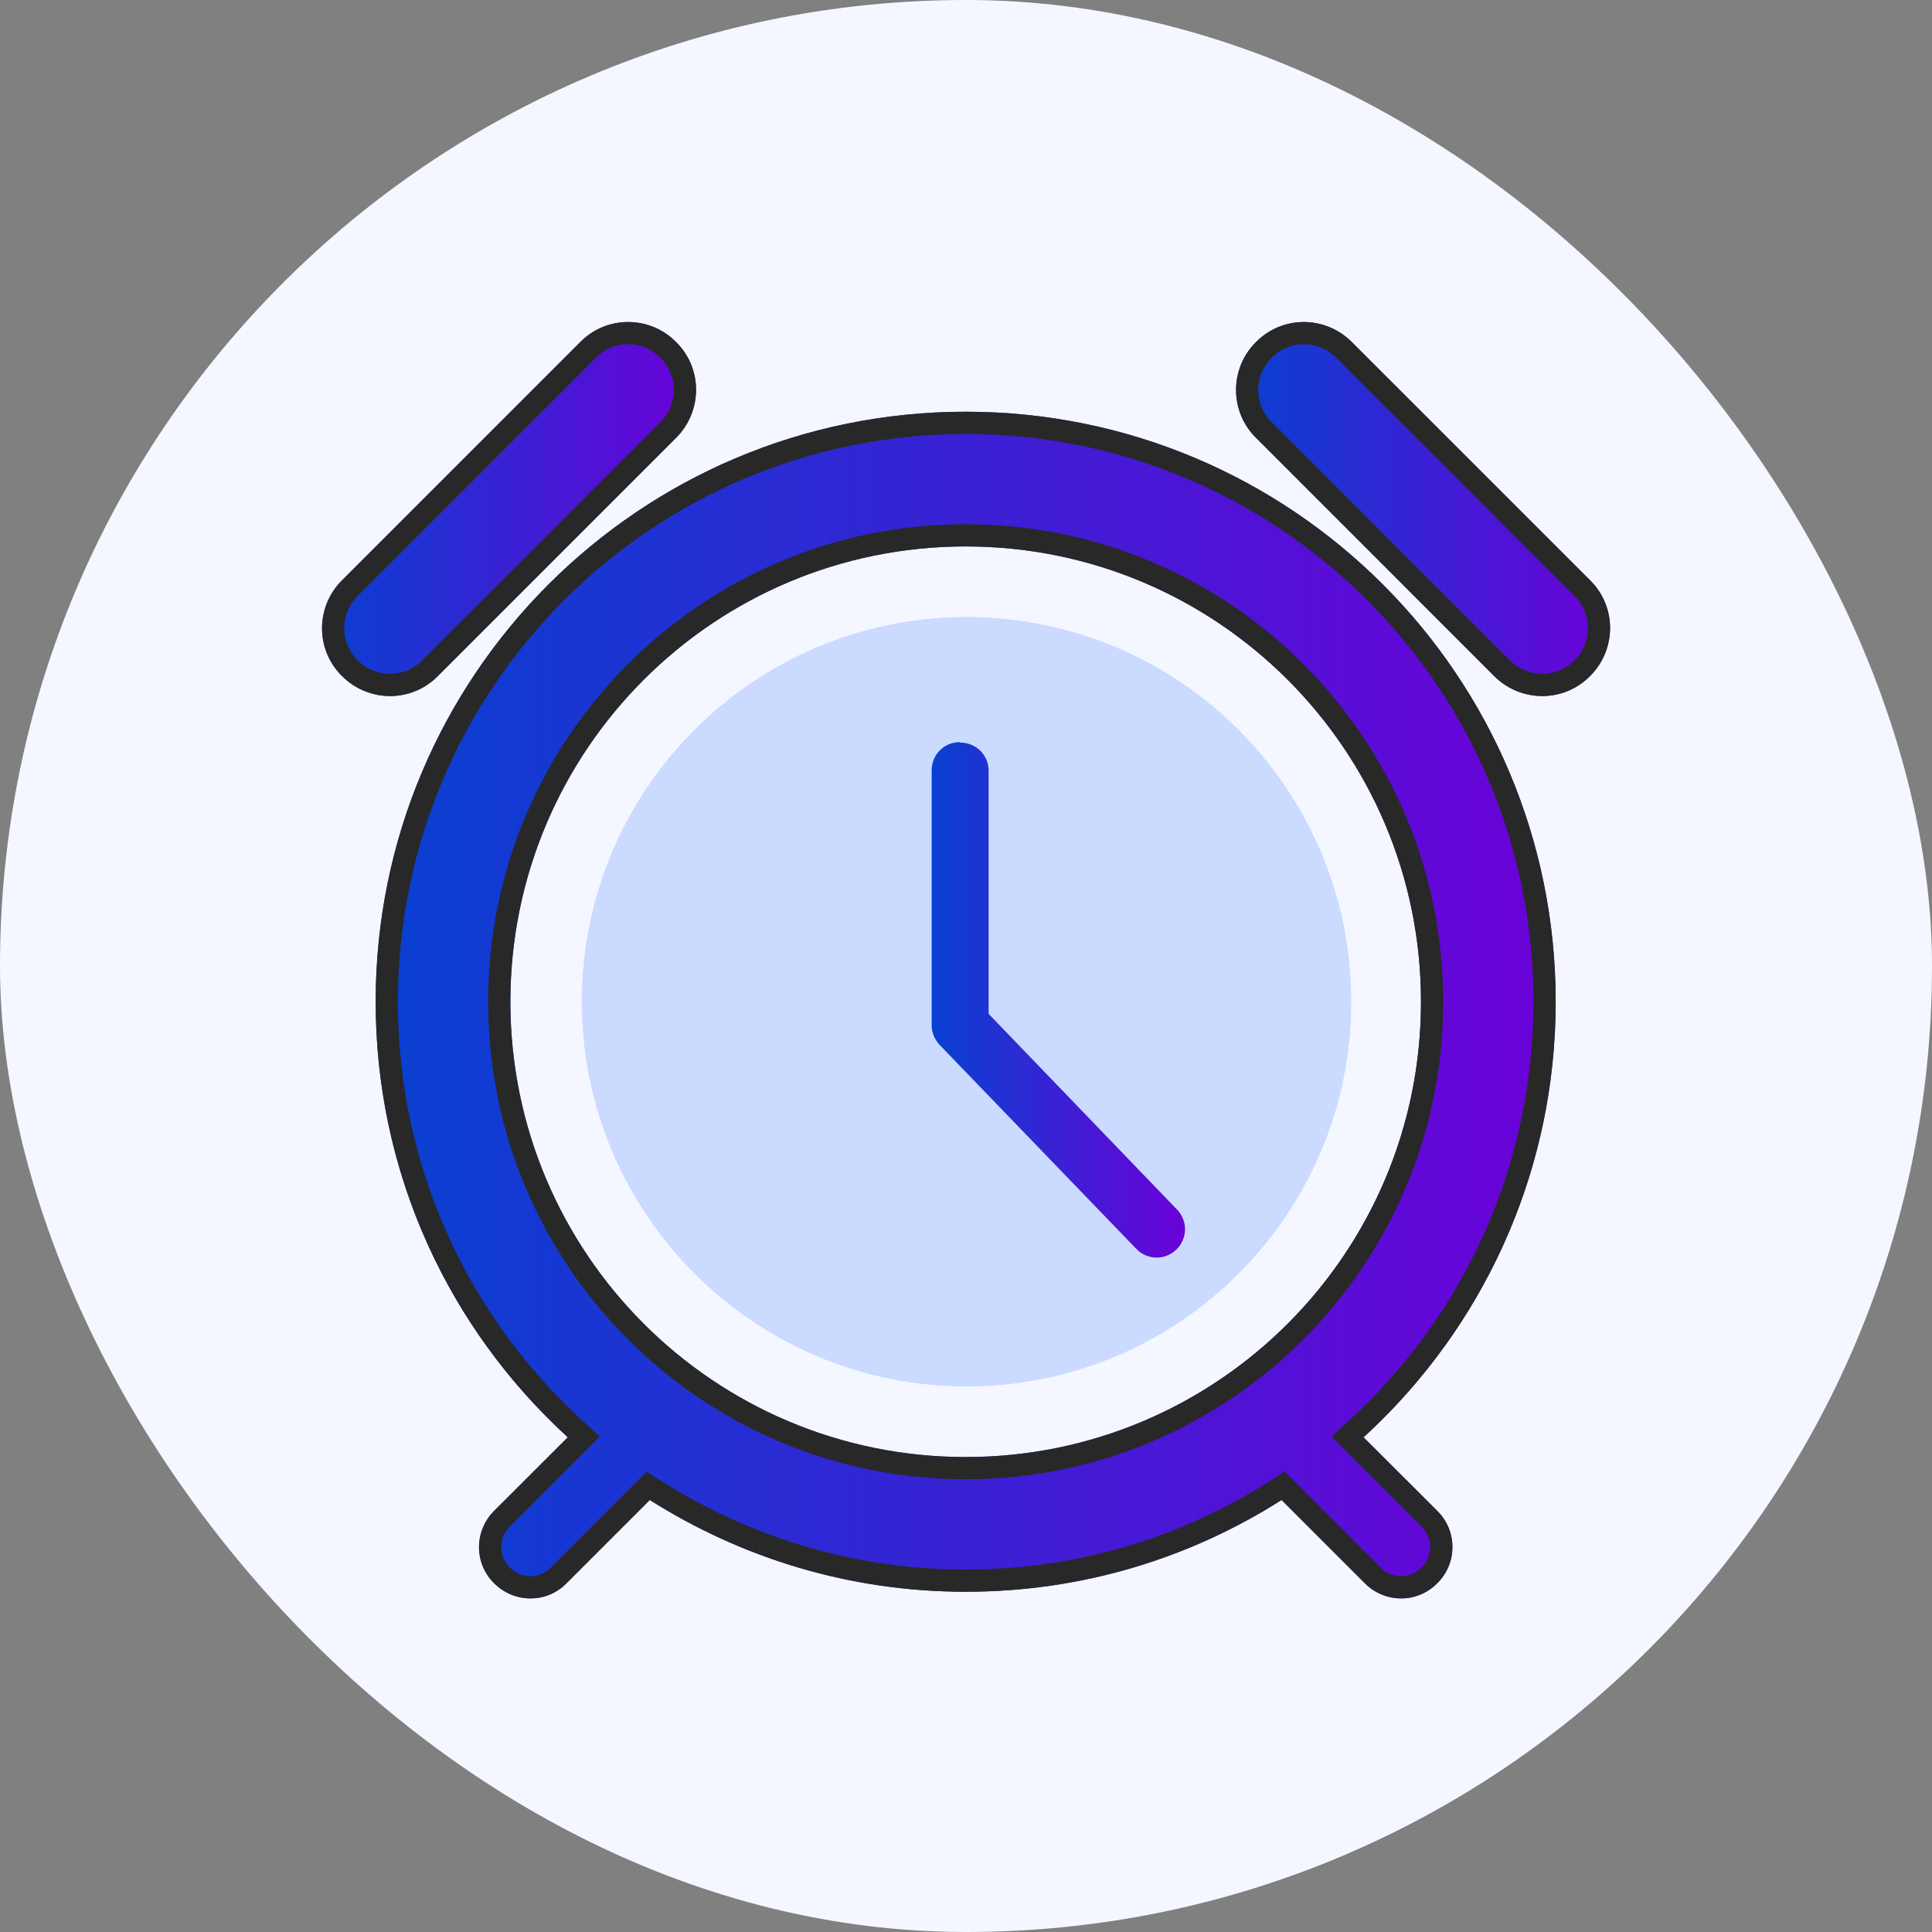 <svg xmlns="http://www.w3.org/2000/svg" width="18" height="18" viewBox="0 0 18 18" fill="none">
<rect x="0" y="0" width="18" height="18" fill="#808080" stroke="none"/>
<rect width="18" height="18" rx="9" fill="#F4F7FF"/>
<path d="M14.494 9.333C14.494 6.296 12.034 3.836 8.997 3.836C5.96 3.836 3.5 6.296 3.5 9.333C3.5 10.942 4.189 12.385 5.29 13.391L4.604 14.076C4.416 14.265 4.416 14.566 4.604 14.751C4.792 14.939 5.094 14.939 5.278 14.751L6.054 13.975C6.906 14.514 7.912 14.83 8.997 14.83C10.082 14.83 11.088 14.517 11.94 13.975L12.716 14.751C12.904 14.939 13.206 14.939 13.39 14.751C13.579 14.566 13.579 14.261 13.39 14.076L12.704 13.391C13.805 12.385 14.494 10.938 14.494 9.333ZM8.997 13.575C6.654 13.575 4.755 11.677 4.755 9.333C4.755 6.989 6.654 5.091 8.997 5.091C11.341 5.091 13.239 6.989 13.239 9.333C13.239 11.677 11.341 13.575 8.997 13.575Z" fill="url(#paint0_linear_86986_169457)"/>
<path fill-rule="evenodd" clip-rule="evenodd" d="M5.589 13.384L4.75 14.223C4.642 14.331 4.644 14.501 4.749 14.603L4.75 14.605C4.859 14.713 5.028 14.711 5.131 14.606L5.132 14.605L6.025 13.712L6.165 13.8C6.985 14.319 7.953 14.623 8.997 14.623C10.042 14.623 11.009 14.322 11.829 13.8L11.969 13.711L12.862 14.605C12.97 14.713 13.14 14.711 13.242 14.606L13.245 14.603C13.351 14.5 13.351 14.328 13.245 14.224L13.244 14.223L12.405 13.384L12.565 13.238C13.624 12.27 14.287 10.878 14.287 9.333C14.287 6.41 11.92 4.043 8.997 4.043C6.074 4.043 3.707 6.41 3.707 9.333C3.707 10.881 4.37 12.27 5.429 13.238L5.589 13.384ZM12.854 13.248C13.867 12.251 14.494 10.864 14.494 9.333C14.494 6.296 12.034 3.836 8.997 3.836C5.96 3.836 3.5 6.296 3.5 9.333C3.5 10.867 4.127 12.251 5.14 13.248C5.189 13.297 5.239 13.344 5.29 13.391L4.604 14.076C4.416 14.265 4.416 14.566 4.604 14.751C4.792 14.939 5.094 14.939 5.278 14.751L6.054 13.975C6.906 14.514 7.912 14.83 8.997 14.83C10.082 14.83 11.088 14.517 11.94 13.975L12.716 14.751C12.904 14.939 13.206 14.939 13.39 14.751C13.579 14.566 13.579 14.261 13.39 14.076L12.704 13.391C12.755 13.344 12.805 13.297 12.854 13.248ZM8.997 13.782C6.539 13.782 4.548 11.791 4.548 9.333C4.548 6.875 6.539 4.884 8.997 4.884C11.455 4.884 13.446 6.875 13.446 9.333C13.446 11.791 11.455 13.782 8.997 13.782ZM4.755 9.333C4.755 11.677 6.654 13.575 8.997 13.575C11.341 13.575 13.239 11.677 13.239 9.333C13.239 6.989 11.341 5.091 8.997 5.091C6.654 5.091 4.755 6.989 4.755 9.333Z" fill="#282828"/>
<path d="M5.422 9.333C5.422 11.307 7.027 12.916 9.005 12.916C10.983 12.916 12.588 11.311 12.588 9.333C12.588 7.355 10.983 5.75 9.005 5.75C7.027 5.75 5.422 7.355 5.422 9.333ZM9.212 7.182V9.446L10.968 11.27C11.07 11.375 11.066 11.541 10.96 11.643C10.855 11.744 10.689 11.741 10.587 11.635L8.756 9.736C8.707 9.687 8.681 9.623 8.681 9.552V7.178C8.681 7.031 8.798 6.914 8.945 6.914C9.092 6.914 9.208 7.031 9.208 7.178L9.212 7.182Z" fill="#CBDAFF"/>
<path fill-rule="evenodd" clip-rule="evenodd" d="M9.419 7.096V9.363L11.117 11.126M8.609 9.881C8.521 9.792 8.474 9.676 8.474 9.552V7.178C8.474 6.917 8.684 6.708 8.945 6.708C9.173 6.708 9.362 6.868 9.406 7.083L9.419 7.096M8.756 9.736L10.587 11.635C10.689 11.741 10.855 11.744 10.96 11.643C11.066 11.541 11.07 11.375 10.968 11.27L9.212 9.446V7.182L9.208 7.178C9.208 7.031 9.092 6.914 8.945 6.914C8.798 6.914 8.681 7.031 8.681 7.178V9.552C8.681 9.623 8.707 9.687 8.756 9.736ZM5.629 9.333C5.629 11.193 7.141 12.709 9.005 12.709C10.869 12.709 12.381 11.197 12.381 9.333C12.381 7.469 10.869 5.957 9.005 5.957C7.141 5.957 5.629 7.469 5.629 9.333ZM9.005 12.916C7.027 12.916 5.422 11.307 5.422 9.333C5.422 7.355 7.027 5.75 9.005 5.75C10.983 5.75 12.588 7.355 12.588 9.333C12.588 11.311 10.983 12.916 9.005 12.916Z" fill="#CBDAFF"/>
<path d="M8.943 6.914C8.796 6.914 8.68 7.031 8.68 7.178V9.551C8.68 9.619 8.706 9.683 8.755 9.736L10.586 11.635C10.688 11.741 10.854 11.744 10.959 11.643C11.065 11.541 11.068 11.375 10.967 11.27L9.211 9.446V7.182C9.211 7.035 9.094 6.918 8.947 6.918L8.943 6.914Z" fill="url(#paint1_linear_86986_169457)"/>
<path d="M11.702 3.187C11.454 3.431 11.454 3.835 11.702 4.079L13.921 6.299C14.17 6.547 14.569 6.547 14.814 6.299C15.063 6.05 15.063 5.651 14.814 5.406L12.595 3.187C12.346 2.938 11.947 2.938 11.702 3.187Z" fill="url(#paint2_linear_86986_169457)"/>
<path fill-rule="evenodd" clip-rule="evenodd" d="M11.847 3.334L11.847 3.334C11.681 3.498 11.681 3.768 11.847 3.932L11.848 3.933L11.848 3.933L14.067 6.152C14.236 6.321 14.504 6.319 14.667 6.154L14.668 6.152L14.668 6.152C14.837 5.984 14.835 5.716 14.669 5.553L14.668 5.552L14.668 5.552L12.449 3.333C12.28 3.164 12.013 3.166 11.849 3.332L11.847 3.334ZM11.702 4.079C11.454 3.835 11.454 3.431 11.702 3.187C11.947 2.938 12.346 2.938 12.595 3.187L14.814 5.406C15.063 5.651 15.063 6.05 14.814 6.299C14.569 6.547 14.17 6.547 13.921 6.299L11.702 4.079Z" fill="#282828"/>
<path d="M5.406 3.187L3.187 5.406C2.938 5.654 2.938 6.054 3.187 6.299C3.435 6.547 3.835 6.547 4.079 6.299L6.299 4.079C6.547 3.831 6.547 3.431 6.299 3.187C6.054 2.938 5.651 2.938 5.406 3.187Z" fill="url(#paint3_linear_86986_169457)"/>
<path fill-rule="evenodd" clip-rule="evenodd" d="M5.552 3.333L5.552 3.333L3.333 5.552C3.164 5.72 3.166 5.988 3.332 6.151L3.333 6.152L3.333 6.152C3.501 6.321 3.769 6.319 3.932 6.154L3.933 6.152L3.933 6.152L6.152 3.933C6.321 3.765 6.319 3.497 6.154 3.334L6.151 3.332L6.151 3.332C5.987 3.165 5.717 3.165 5.553 3.332L5.552 3.333ZM5.406 3.187C5.651 2.938 6.054 2.938 6.299 3.187C6.547 3.431 6.547 3.831 6.299 4.079L4.079 6.299C3.835 6.547 3.435 6.547 3.187 6.299C2.938 6.054 2.938 5.654 3.187 5.406L5.406 3.187Z" fill="#282828"/>
<defs>
<linearGradient id="paint0_linear_86986_169457" x1="3.5" y1="12.382" x2="14.494" y2="12.384" gradientUnits="userSpaceOnUse">
<stop stop-color="#0841D1"/>
<stop offset="1" stop-color="#6B01D8"/>
</linearGradient>
<linearGradient id="paint1_linear_86986_169457" x1="8.68" y1="10.626" x2="11.041" y2="10.626" gradientUnits="userSpaceOnUse">
<stop stop-color="#0841D1"/>
<stop offset="1" stop-color="#6B01D8"/>
</linearGradient>
<linearGradient id="paint2_linear_86986_169457" x1="11.516" y1="5.694" x2="15.001" y2="5.694" gradientUnits="userSpaceOnUse">
<stop stop-color="#0841D1"/>
<stop offset="1" stop-color="#6B01D8"/>
</linearGradient>
<linearGradient id="paint3_linear_86986_169457" x1="3" y1="5.694" x2="6.485" y2="5.694" gradientUnits="userSpaceOnUse">
<stop stop-color="#0841D1"/>
<stop offset="1" stop-color="#6B01D8"/>
</linearGradient>
</defs>
</svg>